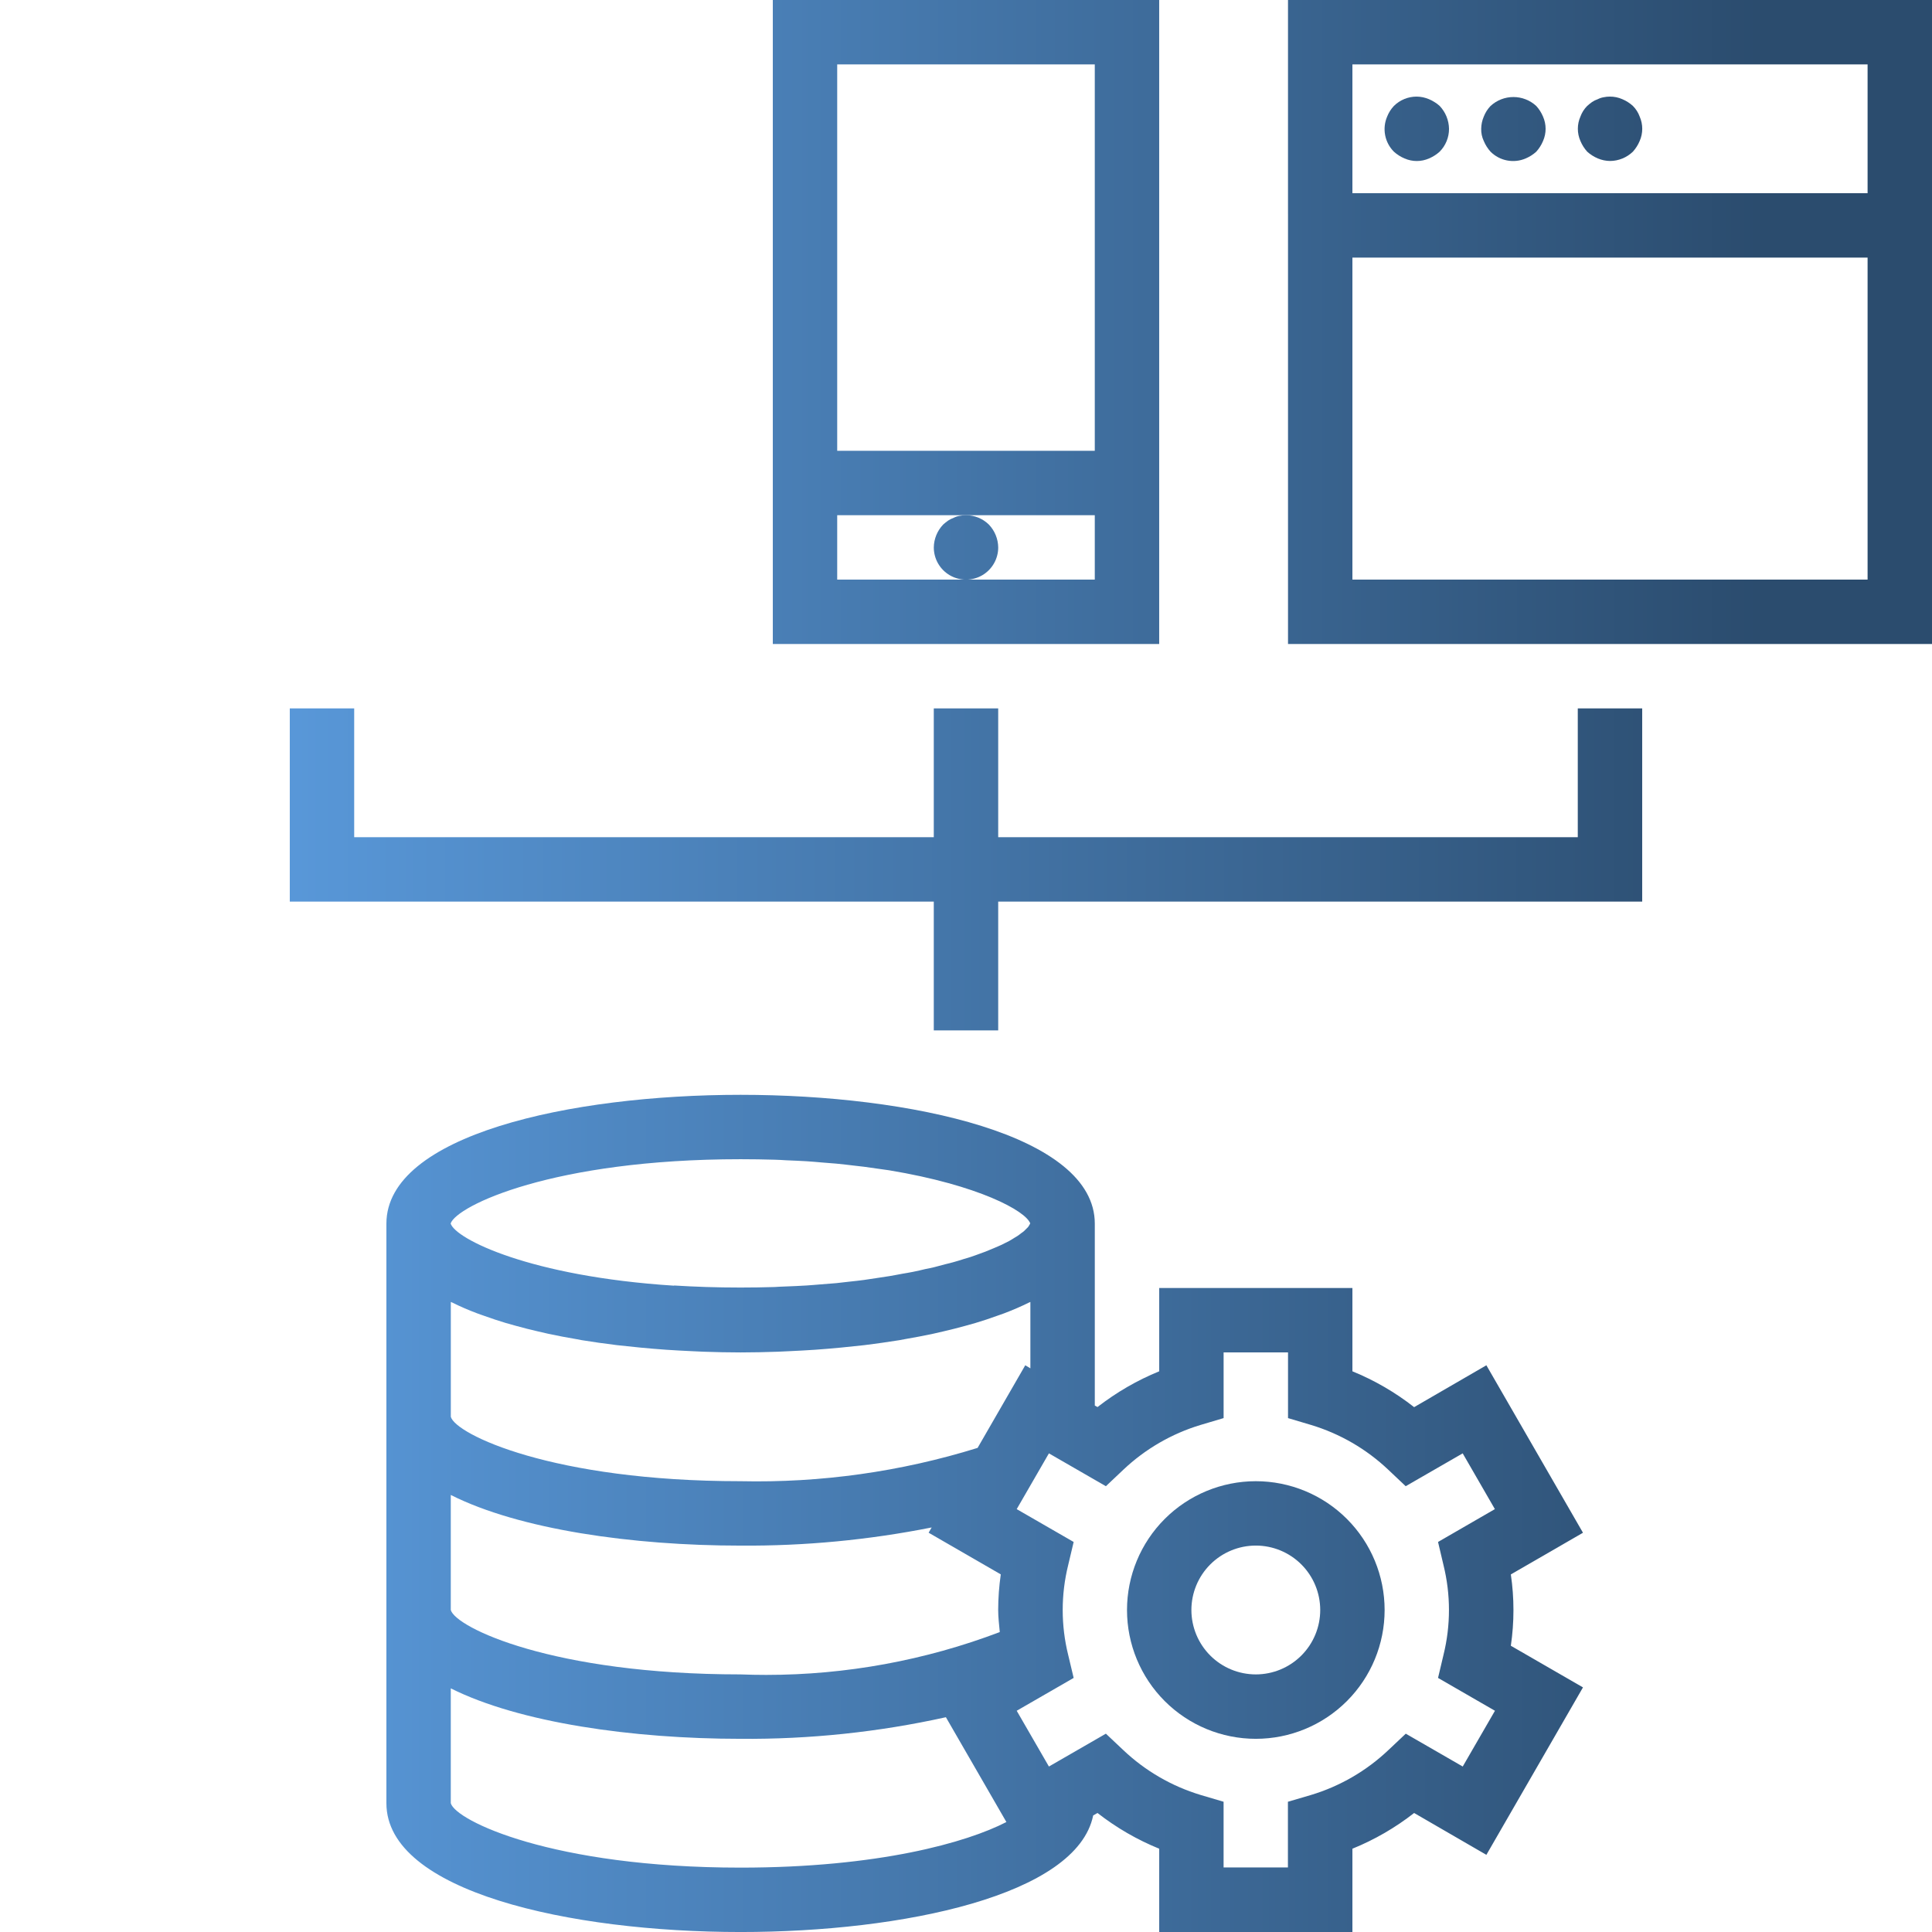 <svg xmlns="http://www.w3.org/2000/svg" xmlns:xlink="http://www.w3.org/1999/xlink" viewBox="0 0 99.999 100">
    <defs>
        <clipPath id="a">
            <path d="M23.332,93.333V87.388C26.88,89.166,32.743,90,38.332,90a47.4,47.4,0,0,0,10.627-1.118l3.131,5.425c-2.053,1.06-6.629,2.36-13.758,2.36-9.751,0-14.75-2.434-15-3.334m15-6.667c-9.751,0-14.75-2.433-15-3.333V77.378c3.545,1.788,9.405,2.622,15,2.622a48.92,48.92,0,0,0,9.89-.94l-.157.272L51.8,81.489a13.072,13.072,0,0,0-.135,1.844c0,.375.048.761.083,1.142a34.054,34.054,0,0,1-12.091,2.217q-.663,0-1.326-.026M58.141,76.074a10.03,10.03,0,0,1,4-2.32l1.192-.354V70h3.334v3.4l1.191.354a10.027,10.027,0,0,1,4,2.32l.9.851,2.95-1.7,1.666,2.886-2.942,1.7.284,1.206a9.672,9.672,0,0,1,0,4.631l-.284,1.2,2.946,1.7-1.668,2.886-2.948-1.7-.9.849a10.021,10.021,0,0,1-4,2.322l-1.2.352v3.4H63.332v-3.4l-1.192-.352a10.034,10.034,0,0,1-4-2.322l-.9-.849-2.949,1.7-1.667-2.886,2.948-1.7-.286-1.2a9.672,9.672,0,0,1,0-4.631l.286-1.206-2.948-1.7,1.667-2.886,2.949,1.7Zm-17.894-6.11.592-.027c.451-.019.9-.046,1.351-.075l.646-.05c.46-.037.913-.082,1.366-.132l.532-.056c.617-.076,1.223-.163,1.817-.257l.28-.053q.745-.127,1.457-.278c.184-.039.366-.083.547-.126.38-.087.749-.182,1.111-.281.186-.05.366-.1.548-.154q.566-.169,1.093-.362c.127-.047.261-.087.383-.135q.684-.259,1.288-.558c.023-.011.051-.019.074-.031v3.434l-.265-.157L50.6,74.942a38.494,38.494,0,0,1-12.266,1.724c-9.751,0-14.75-2.432-15-3.333V67.389c.023.012.052.02.076.031q.6.3,1.288.558c.122.048.256.088.381.135.354.128.718.249,1.095.362.18.054.362.1.548.154.36.1.731.194,1.11.281.182.043.362.087.548.126q.714.153,1.457.278l.28.053q.888.144,1.817.257l.532.056c.453.05.905.095,1.366.132.215.019.429.034.646.05.449.029.9.056,1.351.075l.59.027c.64.022,1.278.037,1.915.037s1.275-.015,1.915-.037m-5.363-3.418c-7.466-.478-11.318-2.426-11.561-3.219C23.638,62.409,28.631,60,38.332,60c.607,0,1.2.01,1.766.026.2,0,.389.021.588.029.358.015.72.029,1.063.05.282.018.545.043.816.066.242.019.5.037.726.058.334.031.636.07.948.106.158.019.334.035.479.055.409.054.8.114,1.179.166l.133.019c4.626.768,7.056,2.1,7.294,2.746a.467.467,0,0,1-.043.083.871.871,0,0,1-.063.1c-.026.031-.062.062-.091.093s-.08.084-.132.13-.085.063-.128.095-.125.1-.2.149c-.048.03-.11.064-.166.1-.089.055-.166.107-.277.167-.062.034-.137.067-.2.1a3.582,3.582,0,0,1-.352.167l-.234.1c-.139.058-.275.117-.428.177-.085.033-.184.068-.273.1-.166.06-.323.12-.5.178-.1.035-.22.067-.332.1-.182.058-.358.115-.554.168-.125.037-.263.069-.392.1-.2.054-.391.106-.6.159-.149.037-.312.07-.468.1-.207.049-.411.1-.631.142-.178.036-.372.069-.559.1-.217.039-.428.083-.654.12s-.437.064-.656.1-.433.067-.666.1-.5.06-.756.088c-.228.025-.445.054-.679.077-.283.025-.584.046-.88.07-.221.017-.434.038-.668.052-.371.025-.76.038-1.151.054-.166,0-.333.019-.5.025-.573.018-1.167.027-1.767.027-1.218,0-2.364-.039-3.434-.106M20,63.334v30C20,97.913,29.5,100,38.332,100c8.41,0,17.408-1.9,18.25-6.034l.224-.127A13.359,13.359,0,0,0,60,95.688V100H70V95.688a13.307,13.307,0,0,0,3.194-1.849l3.74,2.166,5-8.667L78.2,85.183a12.689,12.689,0,0,0,0-3.692l3.734-2.157-5-8.668-3.74,2.167A13.328,13.328,0,0,0,70,70.978V66.667H60v4.311a13.4,13.4,0,0,0-3.193,1.85l-.141-.079V63.334c0-4.581-9.5-6.667-18.333-6.667S20,58.753,20,63.334"
                  style="fill:none"/>
        </clipPath>
        <linearGradient id="b" x1="-445.08" y1="501.053" x2="-444.08" y2="501.053"
                        gradientTransform="matrix(99.909, 0, 0, -99.909, 44458.462, 50138.229)"
                        gradientUnits="userSpaceOnUse">
            <stop offset="0" stop-color="#67b0fb"/>
            <stop offset="1" stop-color="#2b4c6e"/>
        </linearGradient>
        <clipPath id="c">
            <path d="M61.666,83.333A3.334,3.334,0,1,1,65,86.666a3.334,3.334,0,0,1-3.334-3.333m-3.333,0A6.667,6.667,0,1,0,65,76.666a6.667,6.667,0,0,0-6.667,6.667"
                  style="fill:none"/>
        </clipPath>
        <linearGradient id="d" x1="-445.08" y1="501.053" x2="-444.08" y2="501.053"
                        gradientTransform="matrix(99.909, 0, 0, -99.909, 44458.462, 50143.229)" xlink:href="#b"/>
        <clipPath id="e">
            <path d="M43.333,26.667H56.665V30H43.333Zm0-23.334H56.665v20H43.333ZM40,33.333H60V0H40Z" style="fill:none"/>
        </clipPath>
        <linearGradient id="f" x1="-445.08" y1="501.053" x2="-444.08" y2="501.053"
                        gradientTransform="matrix(99.909, 0, 0, -99.909, 44458.462, 50076.562)" xlink:href="#b"/>
        <clipPath id="g">
            <path d="M49.665,26.7a1.019,1.019,0,0,0-.3.1,1.376,1.376,0,0,0-.3.151c-.085.062-.169.13-.248.2a1.747,1.747,0,0,0-.484,1.184,1.667,1.667,0,1,0,3.334,0,1.747,1.747,0,0,0-.484-1.184A1.692,1.692,0,0,0,50,26.667a1.646,1.646,0,0,0-.334.034"
                  style="fill:none"/>
        </clipPath>
        <linearGradient id="h" x1="-445.08" y1="501.053" x2="-444.08" y2="501.053"
                        gradientTransform="matrix(99.909, 0, 0, -99.909, 44458.462, 50088.229)" xlink:href="#b"/>
        <clipPath id="i">
            <polygon
                    points="81.665 36.666 81.665 43.333 51.666 43.333 51.666 36.666 48.332 36.666 48.332 43.333 18.333 43.333 18.333 36.666 14.999 36.666 14.999 46.666 48.332 46.666 48.332 53.333 51.666 53.333 51.666 46.666 84.999 46.666 84.999 36.666 81.665 36.666"
                    style="fill:none"/>
        </clipPath>
        <linearGradient id="j" x1="-445.08" y1="501.053" x2="-444.08" y2="501.053"
                        gradientTransform="matrix(99.909, 0, 0, -99.909, 44458.462, 50104.896)" xlink:href="#b"/>
        <clipPath id="k">
            <path d="M13.332,26.667H20V30H13.332ZM3.333,20H30v3.333H3.333Zm0-16.667H30V16.667H3.333ZM0,0V26.667H10V30H6.667v3.332h20V30H23.332V26.667h10V0Z"
                  style="fill:none"/>
        </clipPath>
        <clipPath id="m">
            <path d="M70,13.333H96.665V30H70Zm0-10H96.665V10H70Zm-3.333,30H100V0H66.666Z" style="fill:none"/>
        </clipPath>
        <clipPath id="o">
            <path d="M72.147,5.484a1.721,1.721,0,0,0-.349.55,1.651,1.651,0,0,0,.349,1.817,1.925,1.925,0,0,0,.551.35,1.57,1.57,0,0,0,1.267,0,1.948,1.948,0,0,0,.55-.35A1.668,1.668,0,0,0,75,6.666a1.761,1.761,0,0,0-.483-1.182,1.666,1.666,0,0,0-.267-.2,1.859,1.859,0,0,0-.6-.249A1.647,1.647,0,0,0,73.322,5a1.672,1.672,0,0,0-1.175.483"
                  style="fill:none"/>
        </clipPath>
        <linearGradient id="p" x1="-445.08" y1="501.053" x2="-444.08" y2="501.053"
                        gradientTransform="matrix(99.909, 0, 0, -99.909, 44458.462, 50066.563)" xlink:href="#b"/>
        <clipPath id="q">
            <path d="M77.15,5.484a1.674,1.674,0,0,0-.35.55,1.65,1.65,0,0,0-.134.632A1.4,1.4,0,0,0,76.8,7.3a1.944,1.944,0,0,0,.35.552,1.653,1.653,0,0,0,1.817.35,1.957,1.957,0,0,0,.549-.35,1.944,1.944,0,0,0,.35-.552,1.565,1.565,0,0,0,0-1.265,1.907,1.907,0,0,0-.35-.55,1.743,1.743,0,0,0-2.366,0"
                  style="fill:none"/>
        </clipPath>
        <linearGradient id="r" x1="-445.08" y1="501.053" x2="-444.08" y2="501.053"
                        gradientTransform="matrix(99.909, 0, 0, -99.909, 44458.462, 50066.573)" xlink:href="#b"/>
        <clipPath id="s">
            <path d="M83,5.034a1.036,1.036,0,0,0-.3.1,1.248,1.248,0,0,0-.3.149,3.156,3.156,0,0,0-.248.2,1.529,1.529,0,0,0-.35.55,1.565,1.565,0,0,0,0,1.265,1.944,1.944,0,0,0,.35.552,1.948,1.948,0,0,0,.55.35,1.666,1.666,0,0,0,.634.132,1.72,1.72,0,0,0,1.182-.482,1.944,1.944,0,0,0,.35-.552,1.565,1.565,0,0,0,0-1.265,1.5,1.5,0,0,0-.35-.55,1.921,1.921,0,0,0-.549-.35A1.564,1.564,0,0,0,83.329,5,1.527,1.527,0,0,0,83,5.034"
                  style="fill:none"/>
        </clipPath>
        <linearGradient id="t" x1="-445.08" y1="501.053" x2="-444.08" y2="501.053"
                        gradientTransform="matrix(99.909, 0, 0, -99.909, 44458.462, 50066.562)" xlink:href="#b"/>
    </defs>
    <title>solution01-ico</title>
    <g style="clip-path:url(#a)">
        <rect x="19.999" y="56.667" width="61.933" height="43.333" style="fill:url(#b)"/>
    </g>
    <g style="clip-path:url(#c)">
        <rect x="58.333" y="76.667" width="13.334" height="13.333" style="fill:url(#d)"/>
    </g>
    <g style="clip-path:url(#e)">
        <rect x="40" width="19.999" height="33.333" style="fill:url(#f)"/>
    </g>
    <g style="clip-path:url(#g)">
        <rect x="48.332" y="26.667" width="3.334" height="3.334" style="fill:url(#h)"/>
    </g>
    <g style="clip-path:url(#i)">
        <rect x="14.999" y="36.666" width="70" height="16.667" style="fill:url(#j)"/>
    </g>
    <g style="clip-path:url(#k)">
        <rect width="33.333" height="33.333" style="fill:url(#f)"/>
    </g>
    <g style="clip-path:url(#m)">
        <rect x="66.666" width="33.333" height="33.333" style="fill:url(#f)"/>
    </g>
    <g style="clip-path:url(#o)">
        <rect x="71.531" y="5.001" width="3.471" height="3.377" style="fill:url(#p)"/>
    </g>
    <g style="clip-path:url(#q)">
        <rect x="76.66" y="5.021" width="3.384" height="3.445" style="fill:url(#r)"/>
    </g>
    <g style="clip-path:url(#s)">
        <rect x="81.621" y="4.999" width="3.422" height="3.334" style="fill:url(#t)"/>
    </g>
</svg>